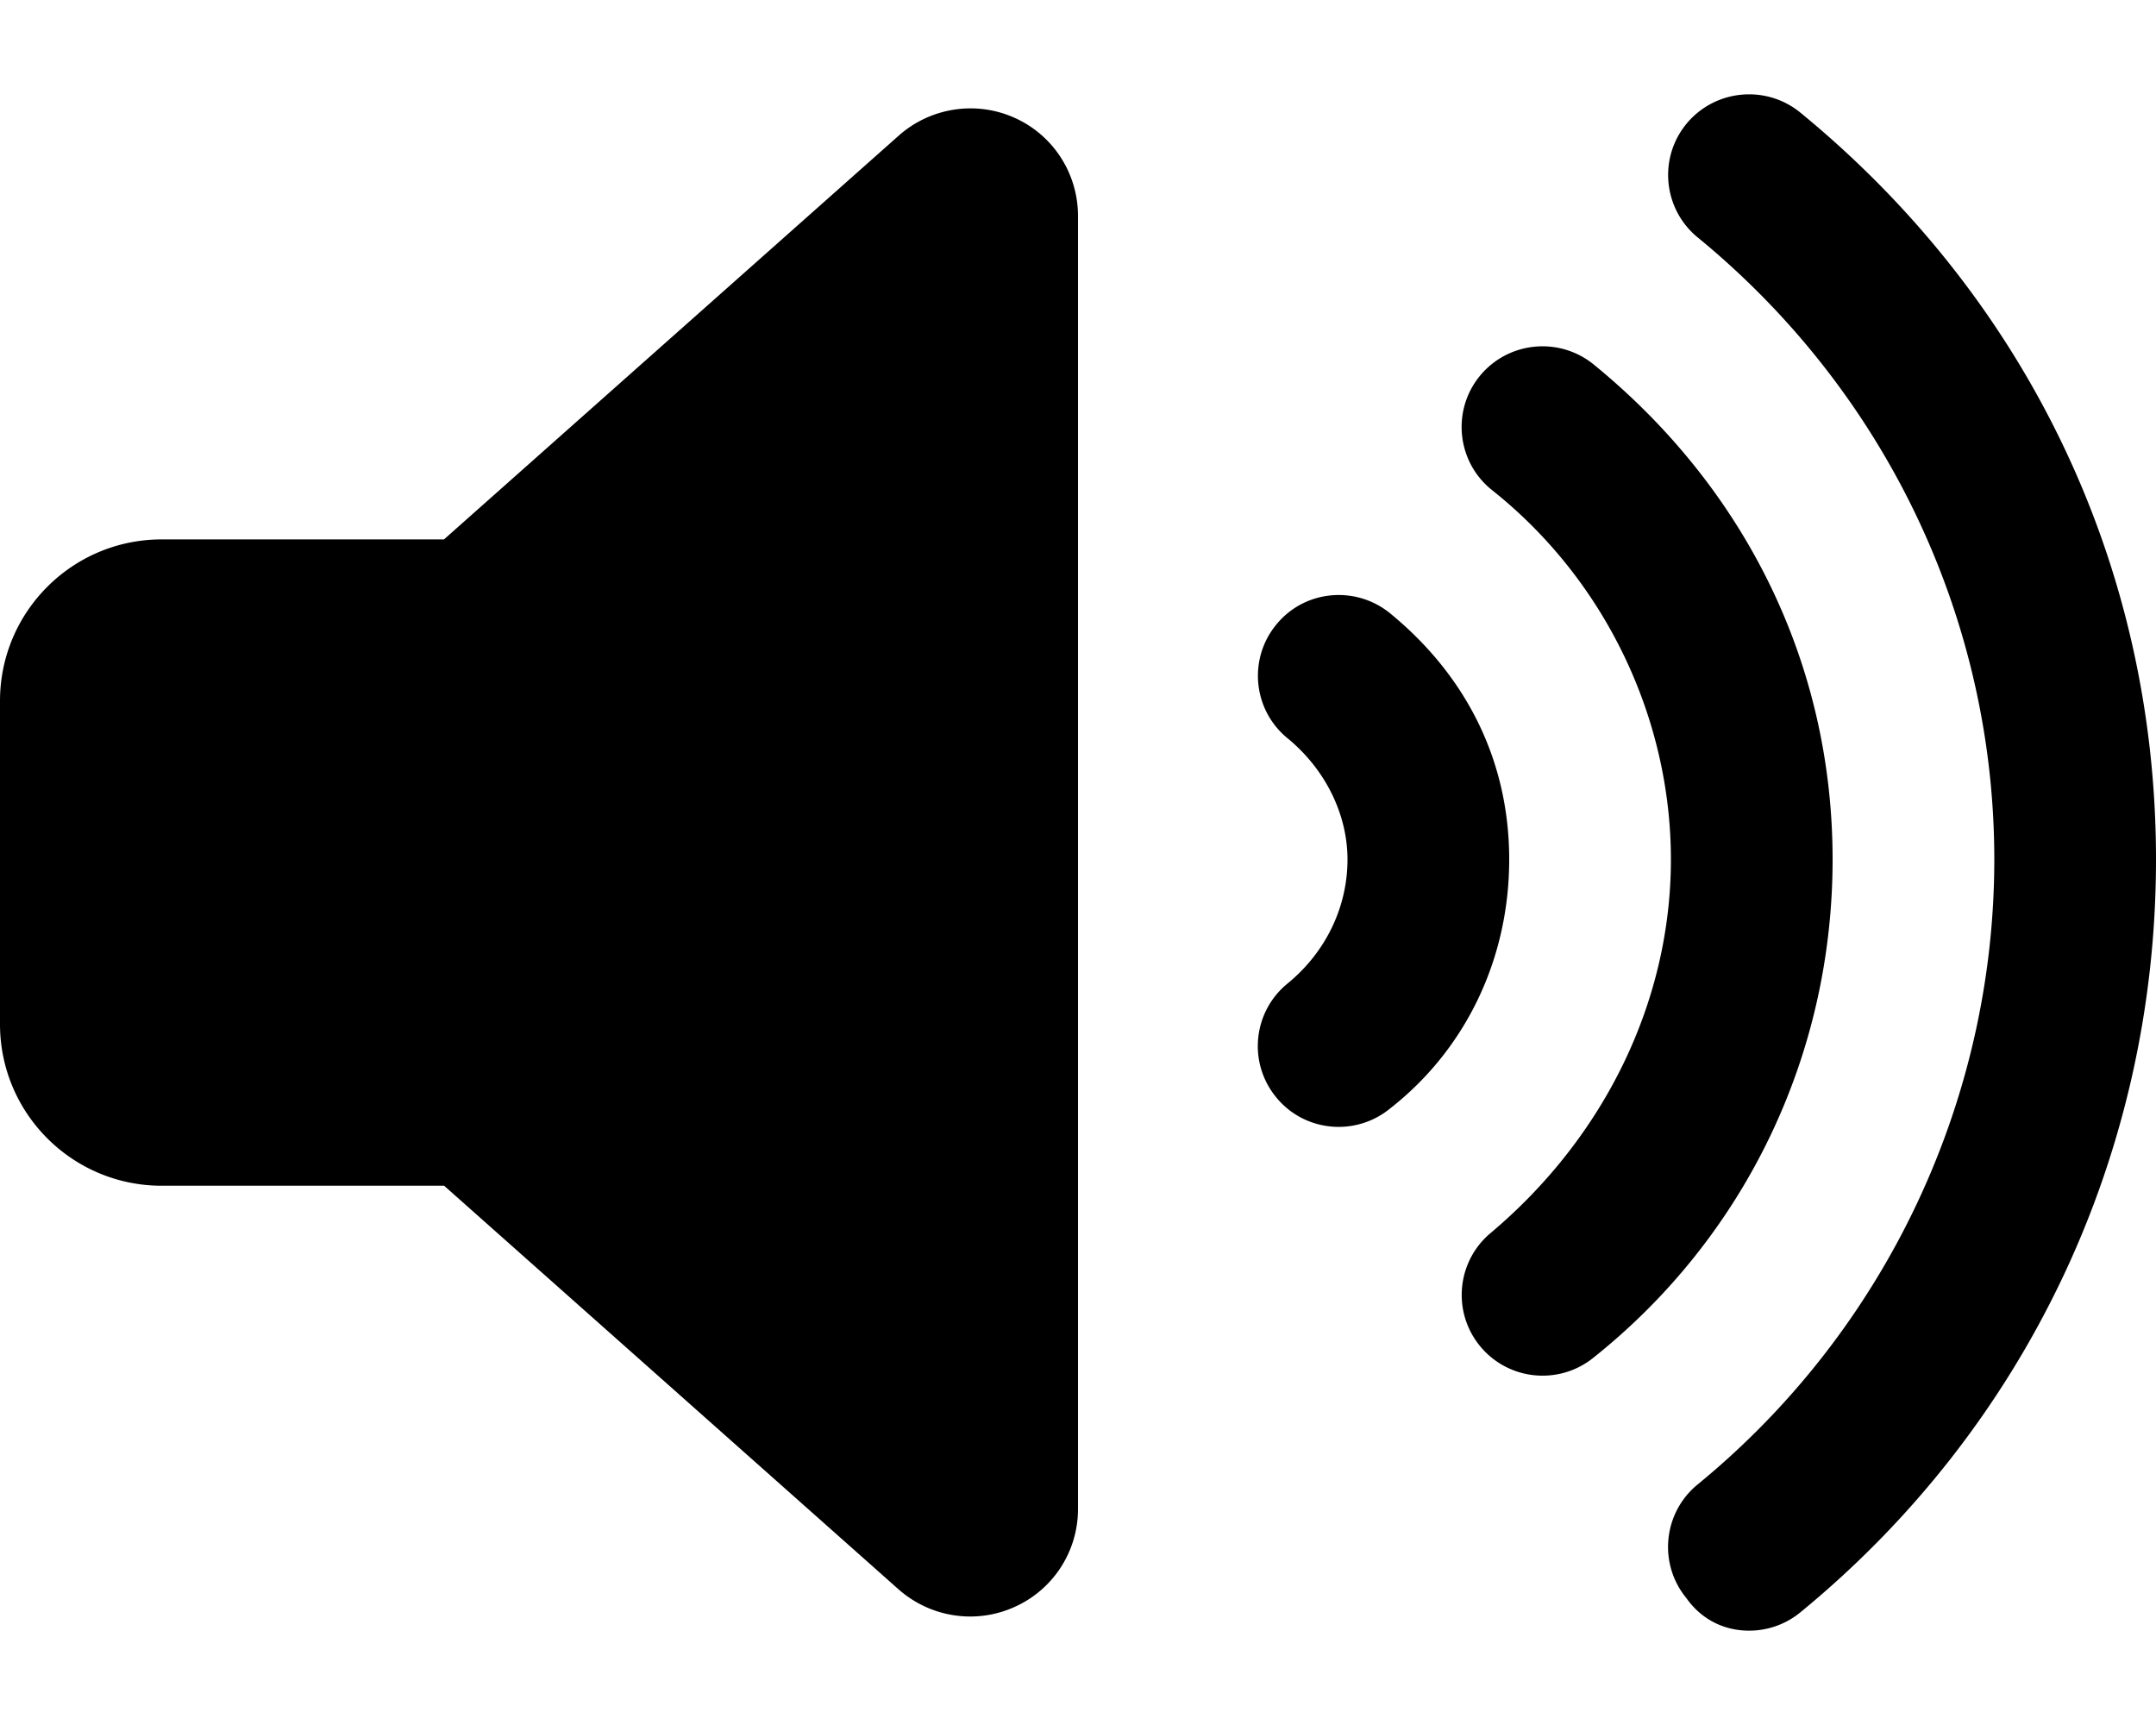 <svg xmlns="http://www.w3.org/2000/svg" viewBox="0 0 640 512" preserveAspectRatio="xMidYMid meet"><path d="M412.6 182c-10.28-8.334-25.41-6.867-33.75 3.402-8.406 10.24-6.906 25.35 3.375 33.74C393.5 228.4 400 241.8 400 255.1c0 14.17-6.5 27.59-17.81 36.83-10.28 8.396-11.78 23.5-3.375 33.74 4.719 5.806 11.62 8.802 18.56 8.802 5.344 0 10.75-1.779 15.19-5.399C435.1 311.5 448 284.6 448 255.1s-12.9-54.7-35.4-73.1zm60.5-73.8c-10.22-8.334-25.34-6.898-33.78 3.34-8.406 10.24-6.906 25.35 3.344 33.74C476.6 172.1 496 213.3 496 255.1s-19.44 82.1-53.31 110.7c-10.25 8.396-11.75 23.5-3.344 33.74a23.962 23.962 0 0018.56 8.771c5.375 0 10.75-1.779 15.22-5.431C518.2 366.9 544 313 544 255.1S518.2 145 473.1 108.2zm61.3-74.8c-10.22-8.334-25.34-6.867-33.78 3.34-8.406 10.24-6.906 25.35 3.344 33.74C559.9 116.3 592 183.9 592 255.1s-32.09 139.7-88.06 185.5c-10.25 8.396-11.75 23.5-3.344 33.74C505.3 481 512.2 484 519.2 484c5.375 0 10.75-1.779 15.22-5.431C601.5 423.6 640 342.5 640 255.1S601.5 88.34 534.4 33.4zm-233.2 1.58c-11.5-5.181-25.01-3.076-34.43 5.29L131.8 160.1H48c-26.51 0-48 21.48-48 47.96v95.92c0 26.48 21.49 47.96 48 47.96h83.84l134.9 119.8A32.167 32.167 0 00288 479.8c4.438 0 8.959-.931 13.16-2.835A31.81 31.81 0 00320 447.9V64.12c0-12.57-7.3-23.99-18.8-29.14z"/></svg>